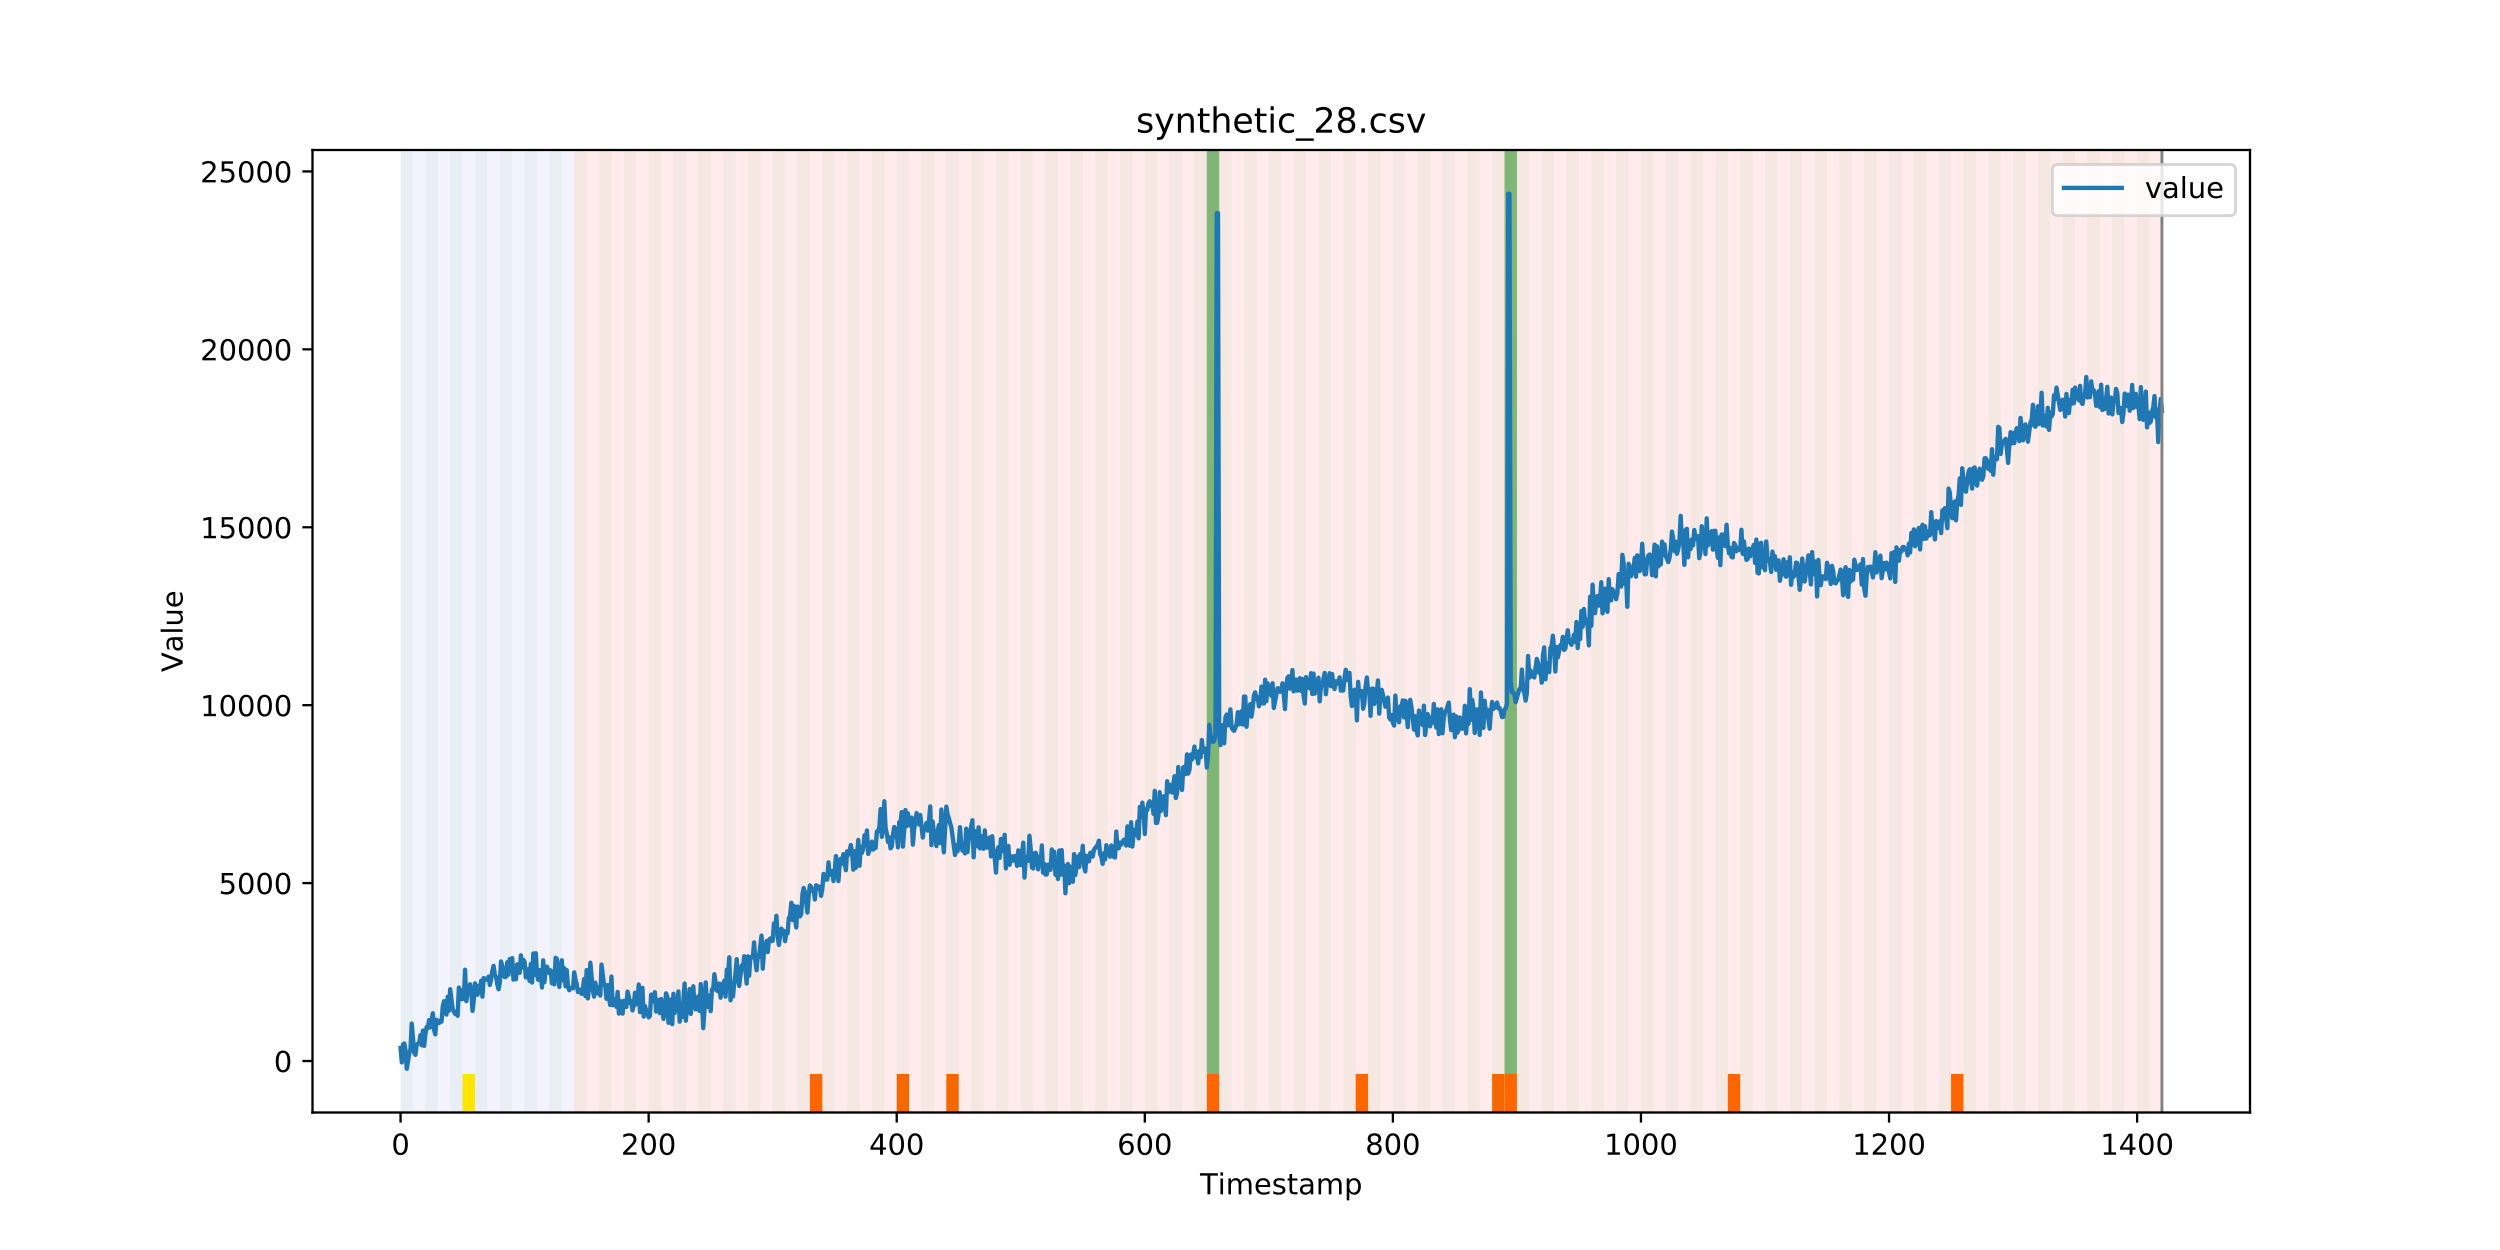 <?xml version="1.0" encoding="utf-8" standalone="no"?>
<!DOCTYPE svg PUBLIC "-//W3C//DTD SVG 1.1//EN"
  "http://www.w3.org/Graphics/SVG/1.1/DTD/svg11.dtd">
<!-- Created with matplotlib (https://matplotlib.org/) -->
<svg height="432pt" version="1.1" viewBox="0 0 864 432" width="864pt" xmlns="http://www.w3.org/2000/svg" xmlns:xlink="http://www.w3.org/1999/xlink">
 <defs>
  <style type="text/css">
*{stroke-linecap:butt;stroke-linejoin:round;}
  </style>
 </defs>
 <g id="figure_1">
  <g id="patch_1">
   <path d="M 0 432 
L 864 432 
L 864 0 
L 0 0 
z
" style="fill:#ffffff;"/>
  </g>
  <g id="axes_1">
   <g id="patch_2">
    <path d="M 108 384.48 
L 777.6 384.48 
L 777.6 51.84 
L 108 51.84 
z
" style="fill:#ffffff;"/>
   </g>
   <g id="patch_3">
    <path clip-path="url(#pb6556d8524)" d="M 138.436 384.48 
L 138.436 51.84 
L 198.452 51.84 
L 198.452 384.48 
z
" style="fill:#0000ff;opacity:0.05;"/>
   </g>
   <g id="patch_4">
    <path clip-path="url(#pb6556d8524)" d="M 198.452 384.48 
L 198.452 51.84 
L 747.164 51.84 
L 747.164 384.48 
z
" style="fill:#ff0000;opacity:0.08;"/>
   </g>
   <g id="patch_5">
    <path clip-path="url(#pb6556d8524)" d="M 138.436 384.48 
L 138.436 51.84 
L 142.723 51.84 
L 142.723 384.48 
z
" style="fill:#008000;opacity:0.04;"/>
   </g>
   <g id="patch_6">
    <path clip-path="url(#pb6556d8524)" d="M 147.01 384.48 
L 147.01 51.84 
L 151.297 51.84 
L 151.297 384.48 
z
" style="fill:#008000;opacity:0.04;"/>
   </g>
   <g id="patch_7">
    <path clip-path="url(#pb6556d8524)" d="M 155.584 384.48 
L 155.584 51.84 
L 159.87 51.84 
L 159.87 384.48 
z
" style="fill:#008000;opacity:0.04;"/>
   </g>
   <g id="patch_8">
    <path clip-path="url(#pb6556d8524)" d="M 159.87 384.48 
L 159.87 371.174 
L 164.157 371.174 
L 164.157 384.48 
z
" style="fill:#ffe500;"/>
   </g>
   <g id="patch_9">
    <path clip-path="url(#pb6556d8524)" d="M 164.157 384.48 
L 164.157 51.84 
L 168.444 51.84 
L 168.444 384.48 
z
" style="fill:#008000;opacity:0.04;"/>
   </g>
   <g id="patch_10">
    <path clip-path="url(#pb6556d8524)" d="M 172.731 384.48 
L 172.731 51.84 
L 177.018 51.84 
L 177.018 384.48 
z
" style="fill:#008000;opacity:0.04;"/>
   </g>
   <g id="patch_11">
    <path clip-path="url(#pb6556d8524)" d="M 181.304 384.48 
L 181.304 51.84 
L 185.591 51.84 
L 185.591 384.48 
z
" style="fill:#008000;opacity:0.04;"/>
   </g>
   <g id="patch_12">
    <path clip-path="url(#pb6556d8524)" d="M 189.878 384.48 
L 189.878 51.84 
L 194.165 51.84 
L 194.165 384.48 
z
" style="fill:#008000;opacity:0.04;"/>
   </g>
   <g id="patch_13">
    <path clip-path="url(#pb6556d8524)" d="M 198.452 384.48 
L 198.452 51.84 
L 202.739 51.84 
L 202.739 384.48 
z
" style="fill:#008000;opacity:0.04;"/>
   </g>
   <g id="patch_14">
    <path clip-path="url(#pb6556d8524)" d="M 207.025 384.48 
L 207.025 51.84 
L 211.312 51.84 
L 211.312 384.48 
z
" style="fill:#008000;opacity:0.04;"/>
   </g>
   <g id="patch_15">
    <path clip-path="url(#pb6556d8524)" d="M 215.599 384.48 
L 215.599 51.84 
L 219.886 51.84 
L 219.886 384.48 
z
" style="fill:#008000;opacity:0.04;"/>
   </g>
   <g id="patch_16">
    <path clip-path="url(#pb6556d8524)" d="M 279.901 384.48 
L 279.901 371.174 
L 284.188 371.174 
L 284.188 384.48 
z
" style="fill:#ff6600;"/>
   </g>
   <g id="patch_17">
    <path clip-path="url(#pb6556d8524)" d="M 224.173 384.48 
L 224.173 51.84 
L 228.459 51.84 
L 228.459 384.48 
z
" style="fill:#008000;opacity:0.04;"/>
   </g>
   <g id="patch_18">
    <path clip-path="url(#pb6556d8524)" d="M 232.746 384.48 
L 232.746 51.84 
L 237.033 51.84 
L 237.033 384.48 
z
" style="fill:#008000;opacity:0.04;"/>
   </g>
   <g id="patch_19">
    <path clip-path="url(#pb6556d8524)" d="M 241.32 384.48 
L 241.32 51.84 
L 245.607 51.84 
L 245.607 384.48 
z
" style="fill:#008000;opacity:0.04;"/>
   </g>
   <g id="patch_20">
    <path clip-path="url(#pb6556d8524)" d="M 249.893 384.48 
L 249.893 51.84 
L 254.18 51.84 
L 254.18 384.48 
z
" style="fill:#008000;opacity:0.04;"/>
   </g>
   <g id="patch_21">
    <path clip-path="url(#pb6556d8524)" d="M 309.909 384.48 
L 309.909 371.174 
L 314.196 371.174 
L 314.196 384.48 
z
" style="fill:#ff6600;"/>
   </g>
   <g id="patch_22">
    <path clip-path="url(#pb6556d8524)" d="M 258.467 384.48 
L 258.467 51.84 
L 262.754 51.84 
L 262.754 384.48 
z
" style="fill:#008000;opacity:0.04;"/>
   </g>
   <g id="patch_23">
    <path clip-path="url(#pb6556d8524)" d="M 267.041 384.48 
L 267.041 51.84 
L 271.328 51.84 
L 271.328 384.48 
z
" style="fill:#008000;opacity:0.04;"/>
   </g>
   <g id="patch_24">
    <path clip-path="url(#pb6556d8524)" d="M 327.056 384.48 
L 327.056 371.174 
L 331.343 371.174 
L 331.343 384.48 
z
" style="fill:#ff6600;"/>
   </g>
   <g id="patch_25">
    <path clip-path="url(#pb6556d8524)" d="M 275.614 384.48 
L 275.614 51.84 
L 279.901 51.84 
L 279.901 384.48 
z
" style="fill:#008000;opacity:0.04;"/>
   </g>
   <g id="patch_26">
    <path clip-path="url(#pb6556d8524)" d="M 284.188 384.48 
L 284.188 51.84 
L 288.475 51.84 
L 288.475 384.48 
z
" style="fill:#008000;opacity:0.04;"/>
   </g>
   <g id="patch_27">
    <path clip-path="url(#pb6556d8524)" d="M 292.762 384.48 
L 292.762 51.84 
L 297.048 51.84 
L 297.048 384.48 
z
" style="fill:#008000;opacity:0.04;"/>
   </g>
   <g id="patch_28">
    <path clip-path="url(#pb6556d8524)" d="M 301.335 384.48 
L 301.335 51.84 
L 305.622 51.84 
L 305.622 384.48 
z
" style="fill:#008000;opacity:0.04;"/>
   </g>
   <g id="patch_29">
    <path clip-path="url(#pb6556d8524)" d="M 309.909 384.48 
L 309.909 51.84 
L 314.196 51.84 
L 314.196 384.48 
z
" style="fill:#008000;opacity:0.04;"/>
   </g>
   <g id="patch_30">
    <path clip-path="url(#pb6556d8524)" d="M 318.482 384.48 
L 318.482 51.84 
L 322.769 51.84 
L 322.769 384.48 
z
" style="fill:#008000;opacity:0.04;"/>
   </g>
   <g id="patch_31">
    <path clip-path="url(#pb6556d8524)" d="M 327.056 384.48 
L 327.056 51.84 
L 331.343 51.84 
L 331.343 384.48 
z
" style="fill:#008000;opacity:0.04;"/>
   </g>
   <g id="patch_32">
    <path clip-path="url(#pb6556d8524)" d="M 335.63 384.48 
L 335.63 51.84 
L 339.917 51.84 
L 339.917 384.48 
z
" style="fill:#008000;opacity:0.04;"/>
   </g>
   <g id="patch_33">
    <path clip-path="url(#pb6556d8524)" d="M 344.203 384.48 
L 344.203 51.84 
L 348.49 51.84 
L 348.49 384.48 
z
" style="fill:#008000;opacity:0.04;"/>
   </g>
   <g id="patch_34">
    <path clip-path="url(#pb6556d8524)" d="M 352.777 384.48 
L 352.777 51.84 
L 357.064 51.84 
L 357.064 384.48 
z
" style="fill:#008000;opacity:0.04;"/>
   </g>
   <g id="patch_35">
    <path clip-path="url(#pb6556d8524)" d="M 417.079 384.48 
L 417.079 371.174 
L 421.366 371.174 
L 421.366 384.48 
z
" style="fill:#ff6600;"/>
   </g>
   <g id="patch_36">
    <path clip-path="url(#pb6556d8524)" d="M 361.351 384.48 
L 361.351 51.84 
L 365.637 51.84 
L 365.637 384.48 
z
" style="fill:#008000;opacity:0.04;"/>
   </g>
   <g id="patch_37">
    <path clip-path="url(#pb6556d8524)" d="M 369.924 384.48 
L 369.924 51.84 
L 374.211 51.84 
L 374.211 384.48 
z
" style="fill:#008000;opacity:0.04;"/>
   </g>
   <g id="patch_38">
    <path clip-path="url(#pb6556d8524)" d="M 378.498 384.48 
L 378.498 51.84 
L 382.785 51.84 
L 382.785 384.48 
z
" style="fill:#008000;opacity:0.04;"/>
   </g>
   <g id="patch_39">
    <path clip-path="url(#pb6556d8524)" d="M 387.071 384.48 
L 387.071 51.84 
L 391.358 51.84 
L 391.358 384.48 
z
" style="fill:#008000;opacity:0.04;"/>
   </g>
   <g id="patch_40">
    <path clip-path="url(#pb6556d8524)" d="M 395.645 384.48 
L 395.645 51.84 
L 399.932 51.84 
L 399.932 384.48 
z
" style="fill:#008000;opacity:0.04;"/>
   </g>
   <g id="patch_41">
    <path clip-path="url(#pb6556d8524)" d="M 404.219 384.48 
L 404.219 51.84 
L 408.506 51.84 
L 408.506 384.48 
z
" style="fill:#008000;opacity:0.04;"/>
   </g>
   <g id="patch_42">
    <path clip-path="url(#pb6556d8524)" d="M 468.521 384.48 
L 468.521 371.174 
L 472.808 371.174 
L 472.808 384.48 
z
" style="fill:#ff6600;"/>
   </g>
   <g id="patch_43">
    <path clip-path="url(#pb6556d8524)" d="M 412.792 384.48 
L 412.792 51.84 
L 417.079 51.84 
L 417.079 384.48 
z
" style="fill:#008000;opacity:0.04;"/>
   </g>
   <g id="patch_44">
    <path clip-path="url(#pb6556d8524)" d="M 417.079 371.174 
L 417.079 51.84 
L 421.366 51.84 
L 421.366 371.174 
z
" style="fill:#008000;opacity:0.5;"/>
   </g>
   <g id="patch_45">
    <path clip-path="url(#pb6556d8524)" d="M 421.366 384.48 
L 421.366 51.84 
L 425.653 51.84 
L 425.653 384.48 
z
" style="fill:#008000;opacity:0.04;"/>
   </g>
   <g id="patch_46">
    <path clip-path="url(#pb6556d8524)" d="M 429.94 384.48 
L 429.94 51.84 
L 434.226 51.84 
L 434.226 384.48 
z
" style="fill:#008000;opacity:0.04;"/>
   </g>
   <g id="patch_47">
    <path clip-path="url(#pb6556d8524)" d="M 438.513 384.48 
L 438.513 51.84 
L 442.8 51.84 
L 442.8 384.48 
z
" style="fill:#008000;opacity:0.04;"/>
   </g>
   <g id="patch_48">
    <path clip-path="url(#pb6556d8524)" d="M 447.087 384.48 
L 447.087 51.84 
L 451.374 51.84 
L 451.374 384.48 
z
" style="fill:#008000;opacity:0.04;"/>
   </g>
   <g id="patch_49">
    <path clip-path="url(#pb6556d8524)" d="M 455.66 384.48 
L 455.66 51.84 
L 459.947 51.84 
L 459.947 384.48 
z
" style="fill:#008000;opacity:0.04;"/>
   </g>
   <g id="patch_50">
    <path clip-path="url(#pb6556d8524)" d="M 515.676 384.48 
L 515.676 371.174 
L 519.963 371.174 
L 519.963 384.48 
z
" style="fill:#ff6600;"/>
   </g>
   <g id="patch_51">
    <path clip-path="url(#pb6556d8524)" d="M 519.963 384.48 
L 519.963 371.174 
L 524.249 371.174 
L 524.249 384.48 
z
" style="fill:#ff6600;"/>
   </g>
   <g id="patch_52">
    <path clip-path="url(#pb6556d8524)" d="M 464.234 384.48 
L 464.234 51.84 
L 468.521 51.84 
L 468.521 384.48 
z
" style="fill:#008000;opacity:0.04;"/>
   </g>
   <g id="patch_53">
    <path clip-path="url(#pb6556d8524)" d="M 472.808 384.48 
L 472.808 51.84 
L 477.094 51.84 
L 477.094 384.48 
z
" style="fill:#008000;opacity:0.04;"/>
   </g>
   <g id="patch_54">
    <path clip-path="url(#pb6556d8524)" d="M 481.381 384.48 
L 481.381 51.84 
L 485.668 51.84 
L 485.668 384.48 
z
" style="fill:#008000;opacity:0.04;"/>
   </g>
   <g id="patch_55">
    <path clip-path="url(#pb6556d8524)" d="M 489.955 384.48 
L 489.955 51.84 
L 494.242 51.84 
L 494.242 384.48 
z
" style="fill:#008000;opacity:0.04;"/>
   </g>
   <g id="patch_56">
    <path clip-path="url(#pb6556d8524)" d="M 498.529 384.48 
L 498.529 51.84 
L 502.815 51.84 
L 502.815 384.48 
z
" style="fill:#008000;opacity:0.04;"/>
   </g>
   <g id="patch_57">
    <path clip-path="url(#pb6556d8524)" d="M 507.102 384.48 
L 507.102 51.84 
L 511.389 51.84 
L 511.389 384.48 
z
" style="fill:#008000;opacity:0.04;"/>
   </g>
   <g id="patch_58">
    <path clip-path="url(#pb6556d8524)" d="M 515.676 384.48 
L 515.676 51.84 
L 519.963 51.84 
L 519.963 384.48 
z
" style="fill:#008000;opacity:0.04;"/>
   </g>
   <g id="patch_59">
    <path clip-path="url(#pb6556d8524)" d="M 519.963 371.174 
L 519.963 51.84 
L 524.249 51.84 
L 524.249 371.174 
z
" style="fill:#008000;opacity:0.5;"/>
   </g>
   <g id="patch_60">
    <path clip-path="url(#pb6556d8524)" d="M 524.249 384.48 
L 524.249 51.84 
L 528.536 51.84 
L 528.536 384.48 
z
" style="fill:#008000;opacity:0.04;"/>
   </g>
   <g id="patch_61">
    <path clip-path="url(#pb6556d8524)" d="M 532.823 384.48 
L 532.823 51.84 
L 537.11 51.84 
L 537.11 384.48 
z
" style="fill:#008000;opacity:0.04;"/>
   </g>
   <g id="patch_62">
    <path clip-path="url(#pb6556d8524)" d="M 597.125 384.48 
L 597.125 371.174 
L 601.412 371.174 
L 601.412 384.48 
z
" style="fill:#ff6600;"/>
   </g>
   <g id="patch_63">
    <path clip-path="url(#pb6556d8524)" d="M 541.397 384.48 
L 541.397 51.84 
L 545.683 51.84 
L 545.683 384.48 
z
" style="fill:#008000;opacity:0.04;"/>
   </g>
   <g id="patch_64">
    <path clip-path="url(#pb6556d8524)" d="M 549.97 384.48 
L 549.97 51.84 
L 554.257 51.84 
L 554.257 384.48 
z
" style="fill:#008000;opacity:0.04;"/>
   </g>
   <g id="patch_65">
    <path clip-path="url(#pb6556d8524)" d="M 558.544 384.48 
L 558.544 51.84 
L 562.831 51.84 
L 562.831 384.48 
z
" style="fill:#008000;opacity:0.04;"/>
   </g>
   <g id="patch_66">
    <path clip-path="url(#pb6556d8524)" d="M 567.118 384.48 
L 567.118 51.84 
L 571.404 51.84 
L 571.404 384.48 
z
" style="fill:#008000;opacity:0.04;"/>
   </g>
   <g id="patch_67">
    <path clip-path="url(#pb6556d8524)" d="M 575.691 384.48 
L 575.691 51.84 
L 579.978 51.84 
L 579.978 384.48 
z
" style="fill:#008000;opacity:0.04;"/>
   </g>
   <g id="patch_68">
    <path clip-path="url(#pb6556d8524)" d="M 584.265 384.48 
L 584.265 51.84 
L 588.552 51.84 
L 588.552 384.48 
z
" style="fill:#008000;opacity:0.04;"/>
   </g>
   <g id="patch_69">
    <path clip-path="url(#pb6556d8524)" d="M 592.838 384.48 
L 592.838 51.84 
L 597.125 51.84 
L 597.125 384.48 
z
" style="fill:#008000;opacity:0.04;"/>
   </g>
   <g id="patch_70">
    <path clip-path="url(#pb6556d8524)" d="M 601.412 384.48 
L 601.412 51.84 
L 605.699 51.84 
L 605.699 384.48 
z
" style="fill:#008000;opacity:0.04;"/>
   </g>
   <g id="patch_71">
    <path clip-path="url(#pb6556d8524)" d="M 609.986 384.48 
L 609.986 51.84 
L 614.272 51.84 
L 614.272 384.48 
z
" style="fill:#008000;opacity:0.04;"/>
   </g>
   <g id="patch_72">
    <path clip-path="url(#pb6556d8524)" d="M 674.288 384.48 
L 674.288 371.174 
L 678.575 371.174 
L 678.575 384.48 
z
" style="fill:#ff6600;"/>
   </g>
   <g id="patch_73">
    <path clip-path="url(#pb6556d8524)" d="M 618.559 384.48 
L 618.559 51.84 
L 622.846 51.84 
L 622.846 384.48 
z
" style="fill:#008000;opacity:0.04;"/>
   </g>
   <g id="patch_74">
    <path clip-path="url(#pb6556d8524)" d="M 627.133 384.48 
L 627.133 51.84 
L 631.42 51.84 
L 631.42 384.48 
z
" style="fill:#008000;opacity:0.04;"/>
   </g>
   <g id="patch_75">
    <path clip-path="url(#pb6556d8524)" d="M 635.707 384.48 
L 635.707 51.84 
L 639.993 51.84 
L 639.993 384.48 
z
" style="fill:#008000;opacity:0.04;"/>
   </g>
   <g id="patch_76">
    <path clip-path="url(#pb6556d8524)" d="M 644.28 384.48 
L 644.28 51.84 
L 648.567 51.84 
L 648.567 384.48 
z
" style="fill:#008000;opacity:0.04;"/>
   </g>
   <g id="patch_77">
    <path clip-path="url(#pb6556d8524)" d="M 652.854 384.48 
L 652.854 51.84 
L 657.141 51.84 
L 657.141 384.48 
z
" style="fill:#008000;opacity:0.04;"/>
   </g>
   <g id="patch_78">
    <path clip-path="url(#pb6556d8524)" d="M 661.427 384.48 
L 661.427 51.84 
L 665.714 51.84 
L 665.714 384.48 
z
" style="fill:#008000;opacity:0.04;"/>
   </g>
   <g id="patch_79">
    <path clip-path="url(#pb6556d8524)" d="M 670.001 384.48 
L 670.001 51.84 
L 674.288 51.84 
L 674.288 384.48 
z
" style="fill:#008000;opacity:0.04;"/>
   </g>
   <g id="patch_80">
    <path clip-path="url(#pb6556d8524)" d="M 678.575 384.48 
L 678.575 51.84 
L 682.861 51.84 
L 682.861 384.48 
z
" style="fill:#008000;opacity:0.04;"/>
   </g>
   <g id="patch_81">
    <path clip-path="url(#pb6556d8524)" d="M 687.148 384.48 
L 687.148 51.84 
L 691.435 51.84 
L 691.435 384.48 
z
" style="fill:#008000;opacity:0.04;"/>
   </g>
   <g id="patch_82">
    <path clip-path="url(#pb6556d8524)" d="M 695.722 384.48 
L 695.722 51.84 
L 700.009 51.84 
L 700.009 384.48 
z
" style="fill:#008000;opacity:0.04;"/>
   </g>
   <g id="patch_83">
    <path clip-path="url(#pb6556d8524)" d="M 704.296 384.48 
L 704.296 51.84 
L 708.582 51.84 
L 708.582 384.48 
z
" style="fill:#008000;opacity:0.04;"/>
   </g>
   <g id="patch_84">
    <path clip-path="url(#pb6556d8524)" d="M 712.869 384.48 
L 712.869 51.84 
L 717.156 51.84 
L 717.156 384.48 
z
" style="fill:#008000;opacity:0.04;"/>
   </g>
   <g id="patch_85">
    <path clip-path="url(#pb6556d8524)" d="M 721.443 384.48 
L 721.443 51.84 
L 725.73 51.84 
L 725.73 384.48 
z
" style="fill:#008000;opacity:0.04;"/>
   </g>
   <g id="patch_86">
    <path clip-path="url(#pb6556d8524)" d="M 730.016 384.48 
L 730.016 51.84 
L 734.303 51.84 
L 734.303 384.48 
z
" style="fill:#008000;opacity:0.04;"/>
   </g>
   <g id="patch_87">
    <path clip-path="url(#pb6556d8524)" d="M 738.59 384.48 
L 738.59 51.84 
L 742.877 51.84 
L 742.877 384.48 
z
" style="fill:#008000;opacity:0.04;"/>
   </g>
   <g id="matplotlib.axis_1">
    <g id="xtick_1">
     <g id="line2d_1">
      <defs>
       <path d="M 0 0 
L 0 3.5 
" id="m71771b26b1" style="stroke:#000000;stroke-width:0.8;"/>
      </defs>
      <g>
       <use style="stroke:#000000;stroke-width:0.8;" x="138.436" xlink:href="#m71771b26b1" y="384.48"/>
      </g>
     </g>
     <g id="text_1">
      <!-- 0 -->
      <defs>
       <path d="M 31.781 66.406 
Q 24.172 66.406 20.328 58.906 
Q 16.5 51.422 16.5 36.375 
Q 16.5 21.391 20.328 13.891 
Q 24.172 6.391 31.781 6.391 
Q 39.453 6.391 43.281 13.891 
Q 47.125 21.391 47.125 36.375 
Q 47.125 51.422 43.281 58.906 
Q 39.453 66.406 31.781 66.406 
z
M 31.781 74.219 
Q 44.047 74.219 50.516 64.516 
Q 56.984 54.828 56.984 36.375 
Q 56.984 17.969 50.516 8.266 
Q 44.047 -1.422 31.781 -1.422 
Q 19.531 -1.422 13.062 8.266 
Q 6.594 17.969 6.594 36.375 
Q 6.594 54.828 13.062 64.516 
Q 19.531 74.219 31.781 74.219 
z
" id="DejaVuSans-48"/>
      </defs>
      <g transform="translate(135.255 399.078)scale(0.1 -0.1)">
       <use xlink:href="#DejaVuSans-48"/>
      </g>
     </g>
    </g>
    <g id="xtick_2">
     <g id="line2d_2">
      <g>
       <use style="stroke:#000000;stroke-width:0.8;" x="224.173" xlink:href="#m71771b26b1" y="384.48"/>
      </g>
     </g>
     <g id="text_2">
      <!-- 200 -->
      <defs>
       <path d="M 19.188 8.297 
L 53.609 8.297 
L 53.609 0 
L 7.328 0 
L 7.328 8.297 
Q 12.938 14.109 22.625 23.891 
Q 32.328 33.688 34.812 36.531 
Q 39.547 41.844 41.422 45.531 
Q 43.312 49.219 43.312 52.781 
Q 43.312 58.594 39.234 62.25 
Q 35.156 65.922 28.609 65.922 
Q 23.969 65.922 18.812 64.312 
Q 13.672 62.703 7.812 59.422 
L 7.812 69.391 
Q 13.766 71.781 18.938 73 
Q 24.125 74.219 28.422 74.219 
Q 39.75 74.219 46.484 68.547 
Q 53.219 62.891 53.219 53.422 
Q 53.219 48.922 51.531 44.891 
Q 49.859 40.875 45.406 35.406 
Q 44.188 33.984 37.641 27.219 
Q 31.109 20.453 19.188 8.297 
z
" id="DejaVuSans-50"/>
      </defs>
      <g transform="translate(214.629 399.078)scale(0.1 -0.1)">
       <use xlink:href="#DejaVuSans-50"/>
       <use x="63.623" xlink:href="#DejaVuSans-48"/>
       <use x="127.246" xlink:href="#DejaVuSans-48"/>
      </g>
     </g>
    </g>
    <g id="xtick_3">
     <g id="line2d_3">
      <g>
       <use style="stroke:#000000;stroke-width:0.8;" x="309.909" xlink:href="#m71771b26b1" y="384.48"/>
      </g>
     </g>
     <g id="text_3">
      <!-- 400 -->
      <defs>
       <path d="M 37.797 64.312 
L 12.891 25.391 
L 37.797 25.391 
z
M 35.203 72.906 
L 47.609 72.906 
L 47.609 25.391 
L 58.016 25.391 
L 58.016 17.188 
L 47.609 17.188 
L 47.609 0 
L 37.797 0 
L 37.797 17.188 
L 4.891 17.188 
L 4.891 26.703 
z
" id="DejaVuSans-52"/>
      </defs>
      <g transform="translate(300.365 399.078)scale(0.1 -0.1)">
       <use xlink:href="#DejaVuSans-52"/>
       <use x="63.623" xlink:href="#DejaVuSans-48"/>
       <use x="127.246" xlink:href="#DejaVuSans-48"/>
      </g>
     </g>
    </g>
    <g id="xtick_4">
     <g id="line2d_4">
      <g>
       <use style="stroke:#000000;stroke-width:0.8;" x="395.645" xlink:href="#m71771b26b1" y="384.48"/>
      </g>
     </g>
     <g id="text_4">
      <!-- 600 -->
      <defs>
       <path d="M 33.016 40.375 
Q 26.375 40.375 22.484 35.828 
Q 18.609 31.297 18.609 23.391 
Q 18.609 15.531 22.484 10.953 
Q 26.375 6.391 33.016 6.391 
Q 39.656 6.391 43.531 10.953 
Q 47.406 15.531 47.406 23.391 
Q 47.406 31.297 43.531 35.828 
Q 39.656 40.375 33.016 40.375 
z
M 52.594 71.297 
L 52.594 62.312 
Q 48.875 64.062 45.094 64.984 
Q 41.312 65.922 37.594 65.922 
Q 27.828 65.922 22.672 59.328 
Q 17.531 52.734 16.797 39.406 
Q 19.672 43.656 24.016 45.922 
Q 28.375 48.188 33.594 48.188 
Q 44.578 48.188 50.953 41.516 
Q 57.328 34.859 57.328 23.391 
Q 57.328 12.156 50.688 5.359 
Q 44.047 -1.422 33.016 -1.422 
Q 20.359 -1.422 13.672 8.266 
Q 6.984 17.969 6.984 36.375 
Q 6.984 53.656 15.188 63.938 
Q 23.391 74.219 37.203 74.219 
Q 40.922 74.219 44.703 73.484 
Q 48.484 72.75 52.594 71.297 
z
" id="DejaVuSans-54"/>
      </defs>
      <g transform="translate(386.101 399.078)scale(0.1 -0.1)">
       <use xlink:href="#DejaVuSans-54"/>
       <use x="63.623" xlink:href="#DejaVuSans-48"/>
       <use x="127.246" xlink:href="#DejaVuSans-48"/>
      </g>
     </g>
    </g>
    <g id="xtick_5">
     <g id="line2d_5">
      <g>
       <use style="stroke:#000000;stroke-width:0.8;" x="481.381" xlink:href="#m71771b26b1" y="384.48"/>
      </g>
     </g>
     <g id="text_5">
      <!-- 800 -->
      <defs>
       <path d="M 31.781 34.625 
Q 24.75 34.625 20.719 30.859 
Q 16.703 27.094 16.703 20.516 
Q 16.703 13.922 20.719 10.156 
Q 24.75 6.391 31.781 6.391 
Q 38.812 6.391 42.859 10.172 
Q 46.922 13.969 46.922 20.516 
Q 46.922 27.094 42.891 30.859 
Q 38.875 34.625 31.781 34.625 
z
M 21.922 38.812 
Q 15.578 40.375 12.031 44.719 
Q 8.5 49.078 8.5 55.328 
Q 8.5 64.062 14.719 69.141 
Q 20.953 74.219 31.781 74.219 
Q 42.672 74.219 48.875 69.141 
Q 55.078 64.062 55.078 55.328 
Q 55.078 49.078 51.531 44.719 
Q 48 40.375 41.703 38.812 
Q 48.828 37.156 52.797 32.312 
Q 56.781 27.484 56.781 20.516 
Q 56.781 9.906 50.312 4.234 
Q 43.844 -1.422 31.781 -1.422 
Q 19.734 -1.422 13.25 4.234 
Q 6.781 9.906 6.781 20.516 
Q 6.781 27.484 10.781 32.312 
Q 14.797 37.156 21.922 38.812 
z
M 18.312 54.391 
Q 18.312 48.734 21.844 45.562 
Q 25.391 42.391 31.781 42.391 
Q 38.141 42.391 41.719 45.562 
Q 45.312 48.734 45.312 54.391 
Q 45.312 60.062 41.719 63.234 
Q 38.141 66.406 31.781 66.406 
Q 25.391 66.406 21.844 63.234 
Q 18.312 60.062 18.312 54.391 
z
" id="DejaVuSans-56"/>
      </defs>
      <g transform="translate(471.838 399.078)scale(0.1 -0.1)">
       <use xlink:href="#DejaVuSans-56"/>
       <use x="63.623" xlink:href="#DejaVuSans-48"/>
       <use x="127.246" xlink:href="#DejaVuSans-48"/>
      </g>
     </g>
    </g>
    <g id="xtick_6">
     <g id="line2d_6">
      <g>
       <use style="stroke:#000000;stroke-width:0.8;" x="567.118" xlink:href="#m71771b26b1" y="384.48"/>
      </g>
     </g>
     <g id="text_6">
      <!-- 1000 -->
      <defs>
       <path d="M 12.406 8.297 
L 28.516 8.297 
L 28.516 63.922 
L 10.984 60.406 
L 10.984 69.391 
L 28.422 72.906 
L 38.281 72.906 
L 38.281 8.297 
L 54.391 8.297 
L 54.391 0 
L 12.406 0 
z
" id="DejaVuSans-49"/>
      </defs>
      <g transform="translate(554.393 399.078)scale(0.1 -0.1)">
       <use xlink:href="#DejaVuSans-49"/>
       <use x="63.623" xlink:href="#DejaVuSans-48"/>
       <use x="127.246" xlink:href="#DejaVuSans-48"/>
       <use x="190.869" xlink:href="#DejaVuSans-48"/>
      </g>
     </g>
    </g>
    <g id="xtick_7">
     <g id="line2d_7">
      <g>
       <use style="stroke:#000000;stroke-width:0.8;" x="652.854" xlink:href="#m71771b26b1" y="384.48"/>
      </g>
     </g>
     <g id="text_7">
      <!-- 1200 -->
      <g transform="translate(640.129 399.078)scale(0.1 -0.1)">
       <use xlink:href="#DejaVuSans-49"/>
       <use x="63.623" xlink:href="#DejaVuSans-50"/>
       <use x="127.246" xlink:href="#DejaVuSans-48"/>
       <use x="190.869" xlink:href="#DejaVuSans-48"/>
      </g>
     </g>
    </g>
    <g id="xtick_8">
     <g id="line2d_8">
      <g>
       <use style="stroke:#000000;stroke-width:0.8;" x="738.59" xlink:href="#m71771b26b1" y="384.48"/>
      </g>
     </g>
     <g id="text_8">
      <!-- 1400 -->
      <g transform="translate(725.865 399.078)scale(0.1 -0.1)">
       <use xlink:href="#DejaVuSans-49"/>
       <use x="63.623" xlink:href="#DejaVuSans-52"/>
       <use x="127.246" xlink:href="#DejaVuSans-48"/>
       <use x="190.869" xlink:href="#DejaVuSans-48"/>
      </g>
     </g>
    </g>
    <g id="text_9">
     <!-- Timestamp -->
     <defs>
      <path d="M -0.297 72.906 
L 61.375 72.906 
L 61.375 64.594 
L 35.5 64.594 
L 35.5 0 
L 25.594 0 
L 25.594 64.594 
L -0.297 64.594 
z
" id="DejaVuSans-84"/>
      <path d="M 9.422 54.688 
L 18.406 54.688 
L 18.406 0 
L 9.422 0 
z
M 9.422 75.984 
L 18.406 75.984 
L 18.406 64.594 
L 9.422 64.594 
z
" id="DejaVuSans-105"/>
      <path d="M 52 44.188 
Q 55.375 50.25 60.062 53.125 
Q 64.75 56 71.094 56 
Q 79.641 56 84.281 50.016 
Q 88.922 44.047 88.922 33.016 
L 88.922 0 
L 79.891 0 
L 79.891 32.719 
Q 79.891 40.578 77.094 44.375 
Q 74.312 48.188 68.609 48.188 
Q 61.625 48.188 57.562 43.547 
Q 53.516 38.922 53.516 30.906 
L 53.516 0 
L 44.484 0 
L 44.484 32.719 
Q 44.484 40.625 41.703 44.406 
Q 38.922 48.188 33.109 48.188 
Q 26.219 48.188 22.156 43.531 
Q 18.109 38.875 18.109 30.906 
L 18.109 0 
L 9.078 0 
L 9.078 54.688 
L 18.109 54.688 
L 18.109 46.188 
Q 21.188 51.219 25.484 53.609 
Q 29.781 56 35.688 56 
Q 41.656 56 45.828 52.969 
Q 50 49.953 52 44.188 
z
" id="DejaVuSans-109"/>
      <path d="M 56.203 29.594 
L 56.203 25.203 
L 14.891 25.203 
Q 15.484 15.922 20.484 11.062 
Q 25.484 6.203 34.422 6.203 
Q 39.594 6.203 44.453 7.469 
Q 49.312 8.734 54.109 11.281 
L 54.109 2.781 
Q 49.266 0.734 44.188 -0.344 
Q 39.109 -1.422 33.891 -1.422 
Q 20.797 -1.422 13.156 6.188 
Q 5.516 13.812 5.516 26.812 
Q 5.516 40.234 12.766 48.109 
Q 20.016 56 32.328 56 
Q 43.359 56 49.781 48.891 
Q 56.203 41.797 56.203 29.594 
z
M 47.219 32.234 
Q 47.125 39.594 43.094 43.984 
Q 39.062 48.391 32.422 48.391 
Q 24.906 48.391 20.391 44.141 
Q 15.875 39.891 15.188 32.172 
z
" id="DejaVuSans-101"/>
      <path d="M 44.281 53.078 
L 44.281 44.578 
Q 40.484 46.531 36.375 47.5 
Q 32.281 48.484 27.875 48.484 
Q 21.188 48.484 17.844 46.438 
Q 14.5 44.391 14.5 40.281 
Q 14.5 37.156 16.891 35.375 
Q 19.281 33.594 26.516 31.984 
L 29.594 31.297 
Q 39.156 29.25 43.188 25.516 
Q 47.219 21.781 47.219 15.094 
Q 47.219 7.469 41.188 3.016 
Q 35.156 -1.422 24.609 -1.422 
Q 20.219 -1.422 15.453 -0.562 
Q 10.688 0.297 5.422 2 
L 5.422 11.281 
Q 10.406 8.688 15.234 7.391 
Q 20.062 6.109 24.812 6.109 
Q 31.156 6.109 34.562 8.281 
Q 37.984 10.453 37.984 14.406 
Q 37.984 18.062 35.516 20.016 
Q 33.062 21.969 24.703 23.781 
L 21.578 24.516 
Q 13.234 26.266 9.516 29.906 
Q 5.812 33.547 5.812 39.891 
Q 5.812 47.609 11.281 51.797 
Q 16.75 56 26.812 56 
Q 31.781 56 36.172 55.266 
Q 40.578 54.547 44.281 53.078 
z
" id="DejaVuSans-115"/>
      <path d="M 18.312 70.219 
L 18.312 54.688 
L 36.812 54.688 
L 36.812 47.703 
L 18.312 47.703 
L 18.312 18.016 
Q 18.312 11.328 20.141 9.422 
Q 21.969 7.516 27.594 7.516 
L 36.812 7.516 
L 36.812 0 
L 27.594 0 
Q 17.188 0 13.234 3.875 
Q 9.281 7.766 9.281 18.016 
L 9.281 47.703 
L 2.688 47.703 
L 2.688 54.688 
L 9.281 54.688 
L 9.281 70.219 
z
" id="DejaVuSans-116"/>
      <path d="M 34.281 27.484 
Q 23.391 27.484 19.188 25 
Q 14.984 22.516 14.984 16.5 
Q 14.984 11.719 18.141 8.906 
Q 21.297 6.109 26.703 6.109 
Q 34.188 6.109 38.703 11.406 
Q 43.219 16.703 43.219 25.484 
L 43.219 27.484 
z
M 52.203 31.203 
L 52.203 0 
L 43.219 0 
L 43.219 8.297 
Q 40.141 3.328 35.547 0.953 
Q 30.953 -1.422 24.312 -1.422 
Q 15.922 -1.422 10.953 3.297 
Q 6 8.016 6 15.922 
Q 6 25.141 12.172 29.828 
Q 18.359 34.516 30.609 34.516 
L 43.219 34.516 
L 43.219 35.406 
Q 43.219 41.609 39.141 45 
Q 35.062 48.391 27.688 48.391 
Q 23 48.391 18.547 47.266 
Q 14.109 46.141 10.016 43.891 
L 10.016 52.203 
Q 14.938 54.109 19.578 55.047 
Q 24.219 56 28.609 56 
Q 40.484 56 46.344 49.844 
Q 52.203 43.703 52.203 31.203 
z
" id="DejaVuSans-97"/>
      <path d="M 18.109 8.203 
L 18.109 -20.797 
L 9.078 -20.797 
L 9.078 54.688 
L 18.109 54.688 
L 18.109 46.391 
Q 20.953 51.266 25.266 53.625 
Q 29.594 56 35.594 56 
Q 45.562 56 51.781 48.094 
Q 58.016 40.188 58.016 27.297 
Q 58.016 14.406 51.781 6.484 
Q 45.562 -1.422 35.594 -1.422 
Q 29.594 -1.422 25.266 0.953 
Q 20.953 3.328 18.109 8.203 
z
M 48.688 27.297 
Q 48.688 37.203 44.609 42.844 
Q 40.531 48.484 33.406 48.484 
Q 26.266 48.484 22.188 42.844 
Q 18.109 37.203 18.109 27.297 
Q 18.109 17.391 22.188 11.75 
Q 26.266 6.109 33.406 6.109 
Q 40.531 6.109 44.609 11.75 
Q 48.688 17.391 48.688 27.297 
z
" id="DejaVuSans-112"/>
     </defs>
     <g transform="translate(414.739 412.757)scale(0.1 -0.1)">
      <use xlink:href="#DejaVuSans-84"/>
      <use x="61.037" xlink:href="#DejaVuSans-105"/>
      <use x="88.82" xlink:href="#DejaVuSans-109"/>
      <use x="186.232" xlink:href="#DejaVuSans-101"/>
      <use x="247.756" xlink:href="#DejaVuSans-115"/>
      <use x="299.855" xlink:href="#DejaVuSans-116"/>
      <use x="339.064" xlink:href="#DejaVuSans-97"/>
      <use x="400.344" xlink:href="#DejaVuSans-109"/>
      <use x="497.756" xlink:href="#DejaVuSans-112"/>
     </g>
    </g>
   </g>
   <g id="matplotlib.axis_2">
    <g id="ytick_1">
     <g id="line2d_9">
      <defs>
       <path d="M 0 0 
L -3.5 0 
" id="m7f0d5c4c8d" style="stroke:#000000;stroke-width:0.8;"/>
      </defs>
      <g>
       <use style="stroke:#000000;stroke-width:0.8;" x="108" xlink:href="#m7f0d5c4c8d" y="366.691"/>
      </g>
     </g>
     <g id="text_10">
      <!-- 0 -->
      <g transform="translate(94.638 370.49)scale(0.1 -0.1)">
       <use xlink:href="#DejaVuSans-48"/>
      </g>
     </g>
    </g>
    <g id="ytick_2">
     <g id="line2d_10">
      <g>
       <use style="stroke:#000000;stroke-width:0.8;" x="108" xlink:href="#m7f0d5c4c8d" y="305.201"/>
      </g>
     </g>
     <g id="text_11">
      <!-- 5000 -->
      <defs>
       <path d="M 10.797 72.906 
L 49.516 72.906 
L 49.516 64.594 
L 19.828 64.594 
L 19.828 46.734 
Q 21.969 47.469 24.109 47.828 
Q 26.266 48.188 28.422 48.188 
Q 40.625 48.188 47.75 41.5 
Q 54.891 34.812 54.891 23.391 
Q 54.891 11.625 47.562 5.094 
Q 40.234 -1.422 26.906 -1.422 
Q 22.312 -1.422 17.547 -0.641 
Q 12.797 0.141 7.719 1.703 
L 7.719 11.625 
Q 12.109 9.234 16.797 8.062 
Q 21.484 6.891 26.703 6.891 
Q 35.156 6.891 40.078 11.328 
Q 45.016 15.766 45.016 23.391 
Q 45.016 31 40.078 35.438 
Q 35.156 39.891 26.703 39.891 
Q 22.75 39.891 18.812 39.016 
Q 14.891 38.141 10.797 36.281 
z
" id="DejaVuSans-53"/>
      </defs>
      <g transform="translate(75.55 309)scale(0.1 -0.1)">
       <use xlink:href="#DejaVuSans-53"/>
       <use x="63.623" xlink:href="#DejaVuSans-48"/>
       <use x="127.246" xlink:href="#DejaVuSans-48"/>
       <use x="190.869" xlink:href="#DejaVuSans-48"/>
      </g>
     </g>
    </g>
    <g id="ytick_3">
     <g id="line2d_11">
      <g>
       <use style="stroke:#000000;stroke-width:0.8;" x="108" xlink:href="#m7f0d5c4c8d" y="243.712"/>
      </g>
     </g>
     <g id="text_12">
      <!-- 10000 -->
      <g transform="translate(69.188 247.511)scale(0.1 -0.1)">
       <use xlink:href="#DejaVuSans-49"/>
       <use x="63.623" xlink:href="#DejaVuSans-48"/>
       <use x="127.246" xlink:href="#DejaVuSans-48"/>
       <use x="190.869" xlink:href="#DejaVuSans-48"/>
       <use x="254.492" xlink:href="#DejaVuSans-48"/>
      </g>
     </g>
    </g>
    <g id="ytick_4">
     <g id="line2d_12">
      <g>
       <use style="stroke:#000000;stroke-width:0.8;" x="108" xlink:href="#m7f0d5c4c8d" y="182.222"/>
      </g>
     </g>
     <g id="text_13">
      <!-- 15000 -->
      <g transform="translate(69.188 186.021)scale(0.1 -0.1)">
       <use xlink:href="#DejaVuSans-49"/>
       <use x="63.623" xlink:href="#DejaVuSans-53"/>
       <use x="127.246" xlink:href="#DejaVuSans-48"/>
       <use x="190.869" xlink:href="#DejaVuSans-48"/>
       <use x="254.492" xlink:href="#DejaVuSans-48"/>
      </g>
     </g>
    </g>
    <g id="ytick_5">
     <g id="line2d_13">
      <g>
       <use style="stroke:#000000;stroke-width:0.8;" x="108" xlink:href="#m7f0d5c4c8d" y="120.732"/>
      </g>
     </g>
     <g id="text_14">
      <!-- 20000 -->
      <g transform="translate(69.188 124.531)scale(0.1 -0.1)">
       <use xlink:href="#DejaVuSans-50"/>
       <use x="63.623" xlink:href="#DejaVuSans-48"/>
       <use x="127.246" xlink:href="#DejaVuSans-48"/>
       <use x="190.869" xlink:href="#DejaVuSans-48"/>
       <use x="254.492" xlink:href="#DejaVuSans-48"/>
      </g>
     </g>
    </g>
    <g id="ytick_6">
     <g id="line2d_14">
      <g>
       <use style="stroke:#000000;stroke-width:0.8;" x="108" xlink:href="#m7f0d5c4c8d" y="59.242"/>
      </g>
     </g>
     <g id="text_15">
      <!-- 25000 -->
      <g transform="translate(69.188 63.042)scale(0.1 -0.1)">
       <use xlink:href="#DejaVuSans-50"/>
       <use x="63.623" xlink:href="#DejaVuSans-53"/>
       <use x="127.246" xlink:href="#DejaVuSans-48"/>
       <use x="190.869" xlink:href="#DejaVuSans-48"/>
       <use x="254.492" xlink:href="#DejaVuSans-48"/>
      </g>
     </g>
    </g>
    <g id="text_16">
     <!-- Value -->
     <defs>
      <path d="M 28.609 0 
L 0.781 72.906 
L 11.078 72.906 
L 34.188 11.531 
L 57.328 72.906 
L 67.578 72.906 
L 39.797 0 
z
" id="DejaVuSans-86"/>
      <path d="M 9.422 75.984 
L 18.406 75.984 
L 18.406 0 
L 9.422 0 
z
" id="DejaVuSans-108"/>
      <path d="M 8.5 21.578 
L 8.5 54.688 
L 17.484 54.688 
L 17.484 21.922 
Q 17.484 14.156 20.5 10.266 
Q 23.531 6.391 29.594 6.391 
Q 36.859 6.391 41.078 11.031 
Q 45.312 15.672 45.312 23.688 
L 45.312 54.688 
L 54.297 54.688 
L 54.297 0 
L 45.312 0 
L 45.312 8.406 
Q 42.047 3.422 37.719 1 
Q 33.406 -1.422 27.688 -1.422 
Q 18.266 -1.422 13.375 4.438 
Q 8.5 10.297 8.5 21.578 
z
M 31.109 56 
z
" id="DejaVuSans-117"/>
     </defs>
     <g transform="translate(63.108 232.273)rotate(-90)scale(0.1 -0.1)">
      <use xlink:href="#DejaVuSans-86"/>
      <use x="68.299" xlink:href="#DejaVuSans-97"/>
      <use x="129.578" xlink:href="#DejaVuSans-108"/>
      <use x="157.361" xlink:href="#DejaVuSans-117"/>
      <use x="220.74" xlink:href="#DejaVuSans-101"/>
     </g>
    </g>
   </g>
   <g id="line2d_15">
    <path clip-path="url(#pb6556d8524)" d="M 138.436 362.17 
L 138.865 367.162 
L 139.294 360.939 
L 139.722 360.638 
L 140.151 363.104 
L 140.58 369.36 
L 141.437 364.062 
L 141.866 362.568 
L 142.294 353.743 
L 143.152 363.829 
L 143.581 364.543 
L 144.009 361.088 
L 144.438 360.634 
L 144.867 360.537 
L 145.295 357.76 
L 145.724 361.232 
L 146.153 356.165 
L 146.581 361.471 
L 147.01 357.495 
L 147.439 354.944 
L 147.867 355.319 
L 148.296 352.535 
L 148.725 355.048 
L 149.582 350.183 
L 150.011 355.869 
L 150.439 357.471 
L 150.868 352.425 
L 151.725 353.582 
L 152.154 352.768 
L 152.583 353.085 
L 153.012 347.903 
L 153.44 346.012 
L 153.869 346.146 
L 154.298 350.646 
L 154.726 344.474 
L 155.155 349.315 
L 155.584 341.876 
L 156.441 348.732 
L 157.298 350.436 
L 157.727 349.713 
L 158.156 351.066 
L 158.584 341.303 
L 159.013 342.066 
L 159.442 345.375 
L 159.87 343.324 
L 160.299 345.205 
L 160.728 335.132 
L 161.156 345.988 
L 161.585 343.106 
L 162.443 340.152 
L 162.871 342.581 
L 163.3 349.371 
L 163.729 345.76 
L 164.157 339.868 
L 164.586 340.866 
L 165.015 343.805 
L 165.443 340.688 
L 165.872 342.844 
L 166.301 338.937 
L 166.729 344.451 
L 167.158 338.021 
L 167.587 338.194 
L 168.015 338.599 
L 168.444 338.538 
L 168.873 337.501 
L 169.301 340.426 
L 169.73 338.395 
L 170.159 335.494 
L 170.587 333.798 
L 171.016 336.926 
L 171.445 337.656 
L 171.873 340.235 
L 172.302 341.891 
L 172.731 339.525 
L 173.16 332.291 
L 173.588 333.817 
L 174.017 337.112 
L 174.446 337.696 
L 174.874 337.557 
L 175.303 332.552 
L 175.732 336.845 
L 176.16 331.454 
L 176.589 333.468 
L 177.018 331.127 
L 177.446 338.557 
L 177.875 335.438 
L 178.304 338.446 
L 178.732 333.283 
L 179.59 336.221 
L 180.018 330.175 
L 180.447 334.383 
L 180.876 331.704 
L 181.304 332.426 
L 181.733 337.798 
L 182.162 337.235 
L 182.591 334.944 
L 183.019 339.015 
L 183.448 333.126 
L 183.877 339.562 
L 184.305 329.541 
L 184.734 336.916 
L 185.163 329.42 
L 185.591 336.685 
L 186.02 338.664 
L 186.449 335.267 
L 186.877 335.315 
L 187.306 341.278 
L 187.735 331.896 
L 188.163 339.478 
L 188.592 334.526 
L 189.021 334.057 
L 189.878 336.355 
L 190.307 335.357 
L 190.735 339.834 
L 191.164 339.021 
L 191.593 340.203 
L 192.022 331.008 
L 192.45 331.41 
L 193.308 341.093 
L 194.165 331.871 
L 194.594 338.875 
L 195.022 334.614 
L 195.451 340.881 
L 195.88 335.279 
L 196.308 341.115 
L 196.737 342.221 
L 197.166 341.427 
L 197.594 341.284 
L 198.023 341.586 
L 198.452 336.041 
L 198.88 338.532 
L 199.309 340.055 
L 199.738 342.861 
L 200.166 342.79 
L 200.595 342.106 
L 201.024 343.498 
L 201.452 341.355 
L 201.881 338.355 
L 202.31 344.244 
L 202.739 335.265 
L 203.167 345.06 
L 203.596 341.045 
L 204.025 332.707 
L 204.882 342.137 
L 205.311 344.443 
L 205.739 339.624 
L 206.168 341.866 
L 206.597 343.304 
L 207.025 341.096 
L 207.454 344.069 
L 207.883 333.378 
L 208.74 340.239 
L 209.169 340.651 
L 209.597 345.174 
L 210.026 340.418 
L 210.455 344.863 
L 210.883 347.32 
L 211.312 337.505 
L 211.741 347.398 
L 212.17 345.378 
L 213.027 347.975 
L 213.456 342.799 
L 213.884 350.299 
L 214.313 345.909 
L 214.742 347.341 
L 215.17 350.317 
L 215.599 345.911 
L 216.028 347.308 
L 216.456 348.014 
L 216.885 342.722 
L 217.314 344.415 
L 217.742 346.706 
L 218.171 345.987 
L 218.6 349.207 
L 219.028 347.483 
L 219.457 343.102 
L 219.886 347.089 
L 220.314 346.587 
L 220.743 340.261 
L 221.172 349.797 
L 221.601 344.148 
L 222.029 341.379 
L 222.458 351.337 
L 222.887 347.688 
L 223.315 349.18 
L 223.744 349.609 
L 224.173 351.6 
L 224.601 351.153 
L 225.03 343.733 
L 225.459 346.126 
L 225.887 345.552 
L 226.316 342.898 
L 226.745 349.585 
L 227.173 345.538 
L 227.602 348.6 
L 228.031 350.149 
L 228.459 345.235 
L 229.317 352.142 
L 229.745 349.283 
L 230.174 343.288 
L 230.603 344.394 
L 231.031 353.465 
L 231.46 348.076 
L 231.889 345.446 
L 232.318 353.953 
L 232.746 343.43 
L 233.175 350.122 
L 233.604 347.232 
L 234.032 348.803 
L 234.461 342.618 
L 234.89 353.09 
L 235.318 348.409 
L 235.747 351.536 
L 236.604 339.922 
L 237.033 352.751 
L 237.462 347.615 
L 237.89 347.789 
L 238.319 341.825 
L 238.748 350.41 
L 239.605 340.862 
L 240.034 347.471 
L 240.462 348.847 
L 241.32 344.329 
L 241.749 349.381 
L 242.177 340.109 
L 242.606 345.473 
L 243.035 355.328 
L 243.463 348.905 
L 243.892 339.514 
L 244.321 348.014 
L 244.749 344.759 
L 245.178 344.024 
L 245.607 349.446 
L 246.035 341.981 
L 246.464 341.964 
L 246.893 336.682 
L 247.75 342.329 
L 248.179 342.615 
L 248.607 339.946 
L 249.036 344.812 
L 249.465 341.08 
L 250.322 338.922 
L 250.751 344.424 
L 251.18 335.125 
L 251.608 337.421 
L 252.037 330.846 
L 252.466 345.698 
L 252.894 340.856 
L 253.323 344.388 
L 253.752 339.559 
L 254.18 336.667 
L 254.609 331.484 
L 255.038 338.524 
L 255.466 340.752 
L 256.324 333.686 
L 256.752 334.808 
L 257.181 330.479 
L 258.038 339.914 
L 258.467 330.515 
L 258.896 337.231 
L 259.324 330.828 
L 259.753 330.758 
L 260.182 330.823 
L 260.61 325.706 
L 261.039 331.936 
L 261.468 335.321 
L 261.897 330.113 
L 262.325 330.683 
L 263.183 323.32 
L 263.611 334.756 
L 264.04 328.782 
L 264.469 327.333 
L 264.897 325.206 
L 265.326 329.041 
L 265.755 324.808 
L 266.183 324.362 
L 266.612 325.243 
L 267.041 325.148 
L 267.469 319.165 
L 267.898 321.418 
L 268.327 316.498 
L 268.755 323.699 
L 269.184 326.578 
L 269.613 323.152 
L 270.041 320.954 
L 270.47 321.619 
L 270.899 321.722 
L 271.328 325.252 
L 271.756 322.059 
L 272.185 322.593 
L 272.614 317.241 
L 273.042 316.615 
L 273.471 311.986 
L 273.9 317.946 
L 274.328 313.03 
L 274.757 317.464 
L 275.186 320.544 
L 275.614 313.309 
L 276.043 316.108 
L 276.472 316.699 
L 276.9 315.934 
L 277.329 309.058 
L 277.758 306.895 
L 278.186 308.355 
L 279.044 315.38 
L 279.472 309.597 
L 279.901 306.032 
L 280.33 306.501 
L 280.759 307.825 
L 281.187 307.664 
L 281.616 310.869 
L 282.045 305.945 
L 282.473 306.813 
L 282.902 306.3 
L 283.331 306.765 
L 283.759 309.605 
L 284.188 307.19 
L 284.617 302.036 
L 285.045 304.094 
L 285.474 303.726 
L 285.903 303.973 
L 286.331 298.044 
L 286.76 302.38 
L 287.189 301.146 
L 287.617 301.059 
L 288.046 304.475 
L 288.475 300.951 
L 288.903 295.855 
L 289.332 298.303 
L 289.761 304.493 
L 290.19 298.801 
L 290.618 296.732 
L 291.047 298.529 
L 291.476 295.173 
L 292.333 300.742 
L 292.762 294.212 
L 293.19 295.454 
L 293.619 294.117 
L 294.048 292.037 
L 294.476 294.598 
L 294.905 300.562 
L 295.334 294.169 
L 295.762 299.907 
L 296.191 295.752 
L 296.62 290.295 
L 297.048 299.217 
L 297.477 292.589 
L 297.906 294.752 
L 298.334 293.387 
L 298.763 288.677 
L 299.192 290.185 
L 299.62 287.005 
L 300.049 295.117 
L 300.478 293.935 
L 300.907 293.276 
L 301.335 290.857 
L 301.764 293.621 
L 302.193 292.748 
L 302.621 293.044 
L 303.05 287.357 
L 303.479 287.325 
L 303.907 285.837 
L 304.336 279.595 
L 304.765 289.212 
L 305.193 286.024 
L 305.622 276.913 
L 306.051 286.08 
L 306.479 288.079 
L 306.908 291.03 
L 307.337 289.395 
L 307.765 293.186 
L 308.194 292.634 
L 308.623 288.457 
L 309.051 285.818 
L 309.48 286.653 
L 309.909 288.018 
L 310.338 292.841 
L 310.766 284.167 
L 311.195 284.755 
L 311.624 280.661 
L 312.052 292.574 
L 312.481 287.068 
L 312.91 279.953 
L 313.338 285.531 
L 313.767 281.087 
L 314.196 283.831 
L 314.624 285.294 
L 315.053 282.564 
L 315.482 291.91 
L 315.91 286.832 
L 316.768 280.982 
L 317.625 284.931 
L 318.054 281.66 
L 318.911 289.441 
L 319.34 285.727 
L 319.769 286.231 
L 320.197 284.417 
L 320.626 287.048 
L 321.055 283.517 
L 321.483 278.698 
L 321.912 292.083 
L 322.341 283.914 
L 322.769 288.493 
L 323.198 288.239 
L 323.627 292.414 
L 324.055 287.113 
L 324.484 285.144 
L 324.913 291.321 
L 325.341 279.783 
L 325.77 289.205 
L 326.199 294.557 
L 327.056 278.773 
L 327.485 281.499 
L 327.913 282.72 
L 328.342 284.531 
L 328.771 285.79 
L 330.057 295.471 
L 330.486 292.004 
L 330.914 294.236 
L 331.343 291.637 
L 331.772 285.857 
L 332.2 291.586 
L 332.629 294.002 
L 333.058 292.205 
L 333.486 294.944 
L 333.915 286.394 
L 334.344 294.528 
L 334.772 290.01 
L 336.058 283.481 
L 336.487 296.286 
L 336.916 287.186 
L 337.344 292.483 
L 337.773 291.365 
L 338.202 285.921 
L 338.63 293.203 
L 339.059 288.941 
L 339.488 291.797 
L 339.917 293.352 
L 340.345 286.969 
L 340.774 292.805 
L 341.203 292.949 
L 341.631 289.995 
L 342.06 289.424 
L 342.489 295.963 
L 342.917 288.995 
L 343.346 295.34 
L 343.775 296.39 
L 344.203 301.573 
L 344.632 294.195 
L 345.061 292.779 
L 345.489 296.499 
L 345.918 289.94 
L 346.775 294.241 
L 347.204 288.514 
L 347.633 300.125 
L 348.061 294.116 
L 348.49 292.349 
L 348.919 298.878 
L 349.348 296.489 
L 349.776 295.956 
L 350.205 297.459 
L 350.634 295.837 
L 351.062 296.765 
L 351.491 299.253 
L 351.92 293.896 
L 352.348 298.664 
L 352.777 298.976 
L 353.634 291.224 
L 354.063 303.298 
L 354.492 296.654 
L 354.92 296.087 
L 355.349 297.477 
L 355.778 288.844 
L 356.206 293.457 
L 356.635 299.754 
L 357.064 300.168 
L 357.492 294.946 
L 357.921 294.715 
L 358.35 295.797 
L 358.778 300.454 
L 359.207 296.579 
L 359.636 298.779 
L 360.065 292.188 
L 360.493 301.596 
L 360.922 298.586 
L 361.351 302.292 
L 361.779 302.189 
L 362.208 298.821 
L 363.065 300.622 
L 363.494 293.565 
L 363.923 298.636 
L 364.351 294.392 
L 364.78 302.345 
L 365.209 299.802 
L 365.637 303.798 
L 366.066 293.954 
L 366.495 302.305 
L 366.923 293.793 
L 367.352 302.281 
L 367.781 299.144 
L 368.209 308.708 
L 368.638 299.574 
L 369.067 298.613 
L 369.496 305.231 
L 369.924 299.523 
L 370.353 299.648 
L 370.782 304.723 
L 371.21 295.17 
L 371.639 302.369 
L 372.496 296.012 
L 372.925 299.66 
L 373.354 295.147 
L 373.782 297.142 
L 374.211 292.307 
L 374.64 299.595 
L 375.068 301.164 
L 375.497 295.754 
L 375.926 297.502 
L 376.354 297.676 
L 376.783 294.761 
L 377.212 294.615 
L 377.64 296.033 
L 378.069 293.705 
L 379.355 291.921 
L 379.784 290.561 
L 380.213 295.271 
L 380.641 296.08 
L 381.07 298.554 
L 381.499 294.881 
L 381.927 297.003 
L 382.356 292.113 
L 382.785 293.949 
L 383.642 296.074 
L 384.071 292.196 
L 384.928 296.155 
L 385.357 296.367 
L 385.785 287.372 
L 386.214 293.196 
L 386.643 293.161 
L 387.071 291.201 
L 387.5 291.841 
L 388.357 290.237 
L 388.786 290.884 
L 389.215 292.218 
L 389.644 285.6 
L 390.072 288.072 
L 390.501 292.307 
L 390.93 284.149 
L 391.358 292.558 
L 391.787 287.539 
L 392.216 286.748 
L 392.644 288.593 
L 393.073 283.949 
L 393.502 289.732 
L 393.93 278.863 
L 394.359 282.422 
L 394.788 277.392 
L 395.216 280.61 
L 395.645 288.234 
L 396.074 279.726 
L 396.502 279.971 
L 396.931 277.53 
L 397.36 276.913 
L 397.788 278.591 
L 398.217 277.536 
L 398.646 281.265 
L 399.075 273.322 
L 399.503 284.427 
L 399.932 284.362 
L 400.361 281.855 
L 400.789 273.774 
L 401.218 280.269 
L 401.647 277.29 
L 402.075 275.195 
L 402.504 276.67 
L 402.933 281.717 
L 403.361 269.991 
L 403.79 273.802 
L 404.219 271.213 
L 405.076 273.893 
L 405.933 268.252 
L 406.362 275.78 
L 406.791 274.075 
L 407.219 265.08 
L 407.648 272.208 
L 408.077 268.526 
L 408.506 273.015 
L 408.934 265.203 
L 409.363 265.027 
L 409.792 267.515 
L 410.22 260.711 
L 410.649 267.348 
L 411.078 266.093 
L 411.506 260.781 
L 411.935 262.505 
L 412.364 260.65 
L 412.792 258.032 
L 413.221 261.763 
L 413.65 259.869 
L 414.078 263.837 
L 414.507 259.528 
L 414.936 261.714 
L 415.364 255.75 
L 415.793 259.84 
L 416.222 259.09 
L 416.65 258.727 
L 417.079 265.269 
L 417.508 261.194 
L 417.936 250.505 
L 418.365 254.381 
L 418.794 256.219 
L 419.223 256.441 
L 419.651 255.994 
L 420.08 253.46 
L 420.509 73.656 
L 420.937 73.656 
L 421.366 254.116 
L 421.795 257.525 
L 422.652 250.552 
L 423.081 256.879 
L 423.509 247.929 
L 423.938 246.957 
L 424.367 250.647 
L 424.795 249.27 
L 425.224 245.152 
L 425.653 251.402 
L 426.081 252.223 
L 426.51 252.572 
L 426.939 251.571 
L 427.367 250.275 
L 427.796 246.152 
L 428.225 250.323 
L 428.654 247.642 
L 429.082 245.796 
L 429.511 250.425 
L 429.94 240.715 
L 430.368 240.753 
L 430.797 251.169 
L 431.226 246.269 
L 431.654 245.556 
L 432.083 243.359 
L 432.512 247.679 
L 432.94 244.614 
L 433.369 240.302 
L 433.798 239.284 
L 434.226 241.624 
L 434.655 240.966 
L 435.084 244.086 
L 435.512 243.107 
L 435.941 237.293 
L 436.37 240.822 
L 436.798 243.151 
L 437.227 234.897 
L 437.656 242.324 
L 438.085 236.164 
L 438.513 237.832 
L 438.942 238.308 
L 439.371 240.478 
L 439.799 236.134 
L 440.228 244.669 
L 441.514 237.894 
L 441.943 237.906 
L 442.371 239.085 
L 442.8 238.945 
L 443.229 236.156 
L 443.657 239.921 
L 444.086 245.061 
L 444.515 237.345 
L 444.943 234.25 
L 445.372 233.726 
L 445.801 238.008 
L 446.229 237.105 
L 446.658 231.571 
L 447.087 238.927 
L 447.944 234.861 
L 448.373 238.695 
L 448.802 238.003 
L 449.23 234.38 
L 449.659 238.788 
L 450.088 234.666 
L 450.516 240.341 
L 450.945 243.143 
L 451.374 234 
L 451.802 236.58 
L 452.231 237.609 
L 452.66 237.901 
L 453.088 232.666 
L 453.517 239.85 
L 453.946 232.792 
L 454.374 239.715 
L 454.803 236.622 
L 455.232 236.915 
L 455.66 234.224 
L 456.089 242.384 
L 456.518 237.176 
L 456.946 236.818 
L 457.804 232.577 
L 458.233 239.915 
L 458.661 235.462 
L 459.09 235.12 
L 459.519 232.658 
L 459.947 237.141 
L 460.376 232.961 
L 460.805 236.72 
L 461.233 238.14 
L 461.662 235.454 
L 462.091 236.354 
L 462.519 236.117 
L 462.948 234.091 
L 463.377 238.672 
L 464.234 238.642 
L 464.663 234.365 
L 465.091 231.467 
L 465.52 235.014 
L 465.949 234.901 
L 466.377 232.523 
L 466.806 240.761 
L 467.235 244.019 
L 467.664 242.93 
L 468.092 238.372 
L 468.521 239.331 
L 468.95 248.961 
L 469.378 235.645 
L 469.807 240.668 
L 470.236 240.274 
L 470.664 238.846 
L 471.093 244.949 
L 471.522 243.042 
L 471.95 237.204 
L 472.379 234.138 
L 472.808 238.76 
L 473.236 238.766 
L 473.665 247.402 
L 474.094 238.045 
L 474.522 237.985 
L 474.951 243.276 
L 475.38 241.585 
L 475.808 239.229 
L 476.237 235.168 
L 476.666 246.628 
L 477.094 239.421 
L 477.523 238.406 
L 477.952 240.189 
L 478.809 244.244 
L 479.238 243.334 
L 479.667 241.085 
L 480.095 247.994 
L 480.524 248.674 
L 480.953 247.088 
L 481.381 249.729 
L 481.81 250.753 
L 482.239 240.393 
L 482.667 248.511 
L 483.096 247.248 
L 483.525 249.595 
L 483.953 244.069 
L 484.382 244.182 
L 484.811 242.063 
L 485.239 247.926 
L 485.668 242.198 
L 486.097 246.168 
L 486.525 251.284 
L 486.954 242.963 
L 487.383 241.857 
L 487.812 244.458 
L 488.669 252.151 
L 489.098 247.506 
L 489.526 252.414 
L 489.955 254.157 
L 490.384 245.575 
L 490.812 249.158 
L 491.241 249.615 
L 491.67 250.567 
L 492.098 243.901 
L 492.527 254.024 
L 493.384 246.773 
L 493.813 247.811 
L 494.242 251.022 
L 494.67 249.184 
L 495.099 249.705 
L 495.528 243.287 
L 495.956 248.809 
L 496.385 251.48 
L 496.814 245.165 
L 497.243 253.706 
L 497.671 247.487 
L 498.1 245.125 
L 498.529 253.433 
L 498.957 248.304 
L 499.386 246.153 
L 499.815 245.586 
L 500.672 242.818 
L 501.101 248.745 
L 501.529 252.348 
L 501.958 252.014 
L 502.387 246.968 
L 502.815 254.771 
L 503.244 247.565 
L 503.673 253.237 
L 504.101 252.389 
L 504.53 247.95 
L 504.959 251.101 
L 505.387 251.853 
L 505.816 251.203 
L 506.245 243.927 
L 506.673 253.468 
L 507.102 248.251 
L 507.531 250.133 
L 507.96 238.171 
L 508.388 248.831 
L 508.817 241.87 
L 509.246 245.038 
L 509.674 253.295 
L 510.103 245.952 
L 510.532 245.173 
L 510.96 247.329 
L 511.389 253.993 
L 511.818 239.313 
L 512.246 247.539 
L 512.675 251.544 
L 513.104 242.191 
L 513.532 247.157 
L 513.961 245.245 
L 514.818 251.843 
L 515.247 246.004 
L 515.676 242.594 
L 516.104 245.005 
L 516.533 244.601 
L 517.391 242.801 
L 517.819 244.813 
L 518.248 244.682 
L 518.677 245.887 
L 519.105 247.839 
L 519.534 247.752 
L 519.963 245.186 
L 520.391 244.728 
L 520.82 243.201 
L 521.249 66.96 
L 521.677 66.96 
L 522.106 235.697 
L 522.535 239.253 
L 522.963 239.294 
L 523.392 239.933 
L 523.821 242.665 
L 525.107 238.096 
L 525.535 238.144 
L 525.964 231.401 
L 526.393 238.434 
L 526.822 239.455 
L 527.25 242.136 
L 527.679 239.53 
L 528.108 226.695 
L 528.536 234.207 
L 528.965 231.7 
L 529.394 233.703 
L 529.822 233.383 
L 530.251 234.143 
L 531.108 227.712 
L 531.537 229.149 
L 531.966 232.587 
L 532.394 231.006 
L 532.823 235.93 
L 533.252 226.533 
L 533.68 223.742 
L 534.109 234.771 
L 534.538 229.148 
L 534.966 231.66 
L 535.395 232.287 
L 535.824 223.983 
L 536.252 223.17 
L 536.681 219.709 
L 537.11 224.516 
L 537.539 232.061 
L 537.967 223.588 
L 538.396 227.19 
L 539.253 222.978 
L 539.682 223.08 
L 540.111 220.086 
L 540.539 224.601 
L 540.968 224.182 
L 541.825 217.815 
L 542.254 221.705 
L 542.683 222.163 
L 543.111 222.843 
L 543.54 221.448 
L 543.969 219.333 
L 544.397 221.882 
L 544.826 214.965 
L 545.255 223.961 
L 545.683 216.888 
L 546.112 220.85 
L 546.541 211.156 
L 546.97 216.628 
L 547.398 210.465 
L 547.827 215.319 
L 548.256 214.11 
L 548.684 216.409 
L 549.113 223.042 
L 549.542 206.211 
L 549.97 216.288 
L 550.399 202.06 
L 550.828 209.314 
L 551.256 211.911 
L 551.685 207.061 
L 552.114 205.954 
L 552.542 209.309 
L 552.971 207.578 
L 553.4 201.208 
L 553.828 211.967 
L 554.257 206.815 
L 554.686 203.439 
L 555.114 210.611 
L 555.543 211.455 
L 555.972 200.137 
L 556.401 206.953 
L 556.829 207.51 
L 557.258 203.608 
L 557.687 204.962 
L 558.115 204.545 
L 558.544 207.091 
L 558.973 204.897 
L 559.401 198.41 
L 559.83 199.197 
L 560.259 202.716 
L 560.687 191.757 
L 561.116 194.585 
L 561.545 201.859 
L 561.973 199.25 
L 562.402 209.709 
L 562.831 194.835 
L 563.259 195.832 
L 563.688 199.113 
L 564.545 196.367 
L 564.974 192.794 
L 565.403 199.312 
L 565.831 191.931 
L 566.26 192.666 
L 566.689 197.375 
L 567.118 195.609 
L 567.546 187.934 
L 567.975 194.523 
L 568.404 198.476 
L 568.832 198.461 
L 569.261 193.314 
L 569.69 191.957 
L 570.118 191.634 
L 570.547 193.136 
L 570.976 198.778 
L 571.833 188.227 
L 572.262 199.194 
L 572.69 188.81 
L 573.119 195.784 
L 573.548 191.219 
L 573.976 195.087 
L 574.405 187.183 
L 574.834 191.855 
L 575.262 188.144 
L 575.691 192.169 
L 576.549 194.245 
L 576.977 192.845 
L 577.406 189.906 
L 577.835 183.727 
L 578.263 186.389 
L 578.692 190.414 
L 579.121 187.235 
L 579.549 191.385 
L 579.978 189.923 
L 580.407 187.129 
L 580.835 178.282 
L 581.264 186.655 
L 581.693 186.999 
L 582.121 195.206 
L 582.55 183.096 
L 582.979 182.763 
L 583.407 192.61 
L 583.836 186.94 
L 584.265 189.761 
L 584.693 186.401 
L 585.122 188.493 
L 585.551 183.175 
L 585.98 185.929 
L 586.408 186.355 
L 586.837 185.287 
L 587.266 192.89 
L 587.694 190.656 
L 588.123 181.869 
L 588.552 185.933 
L 588.98 185.191 
L 589.409 191.468 
L 589.838 179.122 
L 590.266 188.517 
L 590.695 185 
L 591.124 187.622 
L 591.552 183.569 
L 591.981 189.954 
L 592.41 183.459 
L 592.838 183.45 
L 593.267 189.712 
L 593.696 192.777 
L 594.124 185.735 
L 594.553 195.313 
L 594.982 184.757 
L 595.839 184.737 
L 596.268 188.742 
L 596.697 181.359 
L 597.125 188.28 
L 597.554 191.236 
L 597.983 189.338 
L 598.411 192.479 
L 598.84 192.652 
L 599.269 187.655 
L 599.697 188.331 
L 600.126 190.488 
L 600.555 189.52 
L 600.983 189.442 
L 601.412 190.108 
L 601.841 183.083 
L 602.269 191.398 
L 602.698 187.119 
L 603.127 190.834 
L 603.555 193.486 
L 603.984 193.225 
L 604.413 189.602 
L 604.841 192.286 
L 605.27 189.933 
L 605.699 189.473 
L 606.128 188.282 
L 606.556 194.539 
L 606.985 186.462 
L 607.414 197.97 
L 607.842 198.179 
L 608.271 187.787 
L 608.7 187.604 
L 609.128 196.076 
L 609.557 190.543 
L 609.986 197.046 
L 610.414 187.125 
L 610.843 192.6 
L 611.7 194.373 
L 612.129 197.681 
L 612.558 190.643 
L 612.986 193.75 
L 613.415 192.228 
L 613.844 196.926 
L 614.272 195.785 
L 614.701 193.663 
L 615.13 200.725 
L 615.559 198.137 
L 615.987 197.198 
L 616.416 193.259 
L 616.845 198.676 
L 617.273 199.34 
L 617.702 194.31 
L 618.131 198.553 
L 618.559 192.596 
L 618.988 202.115 
L 619.417 197.737 
L 619.845 199.369 
L 620.274 198.55 
L 620.703 194.424 
L 621.131 194.625 
L 621.989 203.842 
L 622.417 200.165 
L 622.846 193.037 
L 623.275 197.857 
L 623.703 200.973 
L 624.99 191.929 
L 625.847 201.978 
L 626.276 190.801 
L 626.704 198.476 
L 627.133 193.975 
L 627.562 194.489 
L 627.99 206.127 
L 628.419 193.506 
L 628.848 199.644 
L 629.276 202.242 
L 629.705 199.166 
L 630.134 199.215 
L 630.562 199.475 
L 630.991 200.137 
L 631.42 194.49 
L 631.848 196.168 
L 632.277 198.615 
L 632.706 201.831 
L 633.134 195.554 
L 633.563 197.499 
L 633.992 201.351 
L 634.42 201.62 
L 634.849 200.776 
L 635.278 200.474 
L 636.135 196.862 
L 636.564 199.148 
L 636.993 205.71 
L 637.421 198.637 
L 637.85 196.017 
L 638.279 204.327 
L 638.707 206.293 
L 639.136 196.975 
L 639.565 200.99 
L 639.993 197.818 
L 640.422 200.348 
L 640.851 193.432 
L 641.708 197.01 
L 642.565 195.763 
L 642.994 195.041 
L 643.423 202.048 
L 643.851 193.218 
L 644.28 203.487 
L 644.709 205.881 
L 645.138 198.951 
L 645.566 195.97 
L 645.995 196.612 
L 646.424 195.803 
L 646.852 197.29 
L 647.281 199.553 
L 647.71 196.788 
L 648.138 190.85 
L 648.567 197.848 
L 648.996 194.977 
L 649.424 194.775 
L 649.853 192.029 
L 650.282 199.813 
L 651.139 194.569 
L 651.568 196.776 
L 651.996 194.44 
L 652.425 195.687 
L 653.282 199.882 
L 653.711 191.162 
L 654.14 193.345 
L 654.569 190.8 
L 654.997 201.102 
L 655.426 189.152 
L 656.283 193.775 
L 656.712 190.024 
L 657.141 190.588 
L 657.569 189.039 
L 657.998 189.052 
L 658.427 189.964 
L 658.855 189.692 
L 659.284 191.925 
L 659.713 187.891 
L 660.141 190.947 
L 660.57 184.193 
L 660.999 187.982 
L 661.427 182.976 
L 661.856 188.789 
L 662.285 187.889 
L 662.713 183.875 
L 663.142 182.467 
L 663.571 189.898 
L 663.999 182.665 
L 664.428 181.354 
L 664.857 186.252 
L 665.286 181.868 
L 665.714 186.124 
L 666.143 185.274 
L 666.572 183.615 
L 667 184.974 
L 667.429 177.019 
L 667.858 181.821 
L 668.286 182.686 
L 668.715 186.424 
L 669.144 180.076 
L 669.572 182.53 
L 670.001 180.812 
L 670.43 180.144 
L 670.858 184.245 
L 671.287 176.38 
L 671.716 176.784 
L 672.144 175.618 
L 673.002 182.514 
L 673.43 168.86 
L 673.859 170.22 
L 674.288 176.192 
L 674.717 179.107 
L 675.145 174.27 
L 675.574 173.289 
L 676.003 179.819 
L 676.431 173.133 
L 676.86 171.374 
L 677.289 165.315 
L 677.717 174.483 
L 678.146 161.821 
L 679.003 169.368 
L 679.432 169.943 
L 680.289 163.254 
L 680.718 162.183 
L 681.575 168.86 
L 682.004 161.845 
L 682.433 161.54 
L 682.861 166.71 
L 683.29 167.819 
L 683.719 164.119 
L 684.148 161.963 
L 684.576 163.48 
L 685.005 165.805 
L 685.434 164.639 
L 685.862 158.387 
L 686.291 158.37 
L 686.72 159.092 
L 687.148 162.046 
L 687.577 159.844 
L 688.006 162.713 
L 688.434 155.247 
L 688.863 164.068 
L 689.292 158.259 
L 689.72 157.781 
L 690.149 158.695 
L 690.578 147.51 
L 691.006 147.918 
L 691.435 156.902 
L 691.864 153.134 
L 692.292 153.09 
L 692.721 152.242 
L 693.15 151.657 
L 693.578 155.243 
L 694.007 159.98 
L 694.436 153.62 
L 694.865 149.335 
L 695.293 153.246 
L 695.722 149.706 
L 696.151 153.136 
L 696.579 149.267 
L 697.008 147.978 
L 697.437 148.993 
L 697.865 152.447 
L 698.294 144.439 
L 699.151 152.166 
L 700.009 146.688 
L 700.866 152.656 
L 701.723 146.019 
L 702.152 145.067 
L 702.581 139.898 
L 703.009 147.039 
L 703.438 147.467 
L 703.867 146.483 
L 704.296 140.401 
L 704.724 146.5 
L 705.153 143.667 
L 705.582 135.726 
L 706.01 147.077 
L 706.868 143.695 
L 707.296 147.427 
L 707.725 140.933 
L 708.154 148.56 
L 708.582 142.501 
L 709.011 143.937 
L 709.44 143.166 
L 709.868 136.572 
L 710.297 137.852 
L 710.726 133.954 
L 711.583 139.141 
L 712.012 141.673 
L 712.44 138.532 
L 712.869 138.149 
L 713.298 139.97 
L 713.727 143.953 
L 714.155 136.144 
L 714.584 141.357 
L 715.013 142.75 
L 715.441 138.121 
L 715.87 139.561 
L 716.299 134.724 
L 716.727 139.358 
L 717.156 133.936 
L 717.585 136.703 
L 718.013 136.924 
L 718.442 138.319 
L 718.871 133.341 
L 719.299 138.974 
L 719.728 139.626 
L 720.157 136.56 
L 720.585 136.542 
L 721.014 130.289 
L 721.443 137.36 
L 721.871 134.358 
L 722.3 137.266 
L 722.729 131.795 
L 723.157 135.13 
L 723.586 134.843 
L 724.015 136.101 
L 724.444 140.259 
L 724.872 139.219 
L 725.301 135.207 
L 725.73 140.736 
L 726.158 132.944 
L 726.587 141.697 
L 727.016 141.369 
L 727.444 141.279 
L 728.302 133.658 
L 728.73 142.904 
L 729.159 138.977 
L 729.588 137.396 
L 730.016 143.209 
L 730.445 138.708 
L 730.874 138.589 
L 731.302 134.411 
L 731.731 135.794 
L 732.16 142.729 
L 732.588 142.251 
L 733.017 141.011 
L 733.446 145.846 
L 733.875 142.704 
L 734.303 136.009 
L 734.732 140.325 
L 735.161 136.443 
L 735.589 136.43 
L 736.018 141.945 
L 736.447 141.058 
L 736.875 133.029 
L 737.304 140.964 
L 737.733 139.155 
L 738.161 136.11 
L 738.59 140.651 
L 739.019 139.875 
L 739.447 144.836 
L 739.876 133.787 
L 740.305 143.548 
L 740.733 145.124 
L 741.162 143.191 
L 741.591 135.332 
L 742.019 147.706 
L 742.448 142.473 
L 742.877 146.191 
L 743.306 145.667 
L 743.734 142.195 
L 744.163 140.824 
L 744.592 136.882 
L 745.02 144.203 
L 745.449 141.513 
L 745.878 152.771 
L 746.306 142.897 
L 746.735 137.882 
L 747.164 142.011 
L 747.164 142.011 
" style="fill:none;stroke:#1f77b4;stroke-linecap:square;stroke-width:1.5;"/>
   </g>
   <g id="line2d_16">
    <path clip-path="url(#pb6556d8524)" d="M 747.164 384.48 
L 747.164 51.84 
" style="fill:none;stroke:#808080;stroke-linecap:square;"/>
   </g>
   <g id="patch_88">
    <path d="M 108 384.48 
L 108 51.84 
" style="fill:none;stroke:#000000;stroke-linecap:square;stroke-linejoin:miter;stroke-width:0.8;"/>
   </g>
   <g id="patch_89">
    <path d="M 777.6 384.48 
L 777.6 51.84 
" style="fill:none;stroke:#000000;stroke-linecap:square;stroke-linejoin:miter;stroke-width:0.8;"/>
   </g>
   <g id="patch_90">
    <path d="M 108 384.48 
L 777.6 384.48 
" style="fill:none;stroke:#000000;stroke-linecap:square;stroke-linejoin:miter;stroke-width:0.8;"/>
   </g>
   <g id="patch_91">
    <path d="M 108 51.84 
L 777.6 51.84 
" style="fill:none;stroke:#000000;stroke-linecap:square;stroke-linejoin:miter;stroke-width:0.8;"/>
   </g>
   <g id="text_17">
    <!-- synthetic_28.csv -->
    <defs>
     <path d="M 32.172 -5.078 
Q 28.375 -14.844 24.75 -17.812 
Q 21.141 -20.797 15.094 -20.797 
L 7.906 -20.797 
L 7.906 -13.281 
L 13.188 -13.281 
Q 16.891 -13.281 18.938 -11.516 
Q 21 -9.766 23.484 -3.219 
L 25.094 0.875 
L 2.984 54.688 
L 12.5 54.688 
L 29.594 11.922 
L 46.688 54.688 
L 56.203 54.688 
z
" id="DejaVuSans-121"/>
     <path d="M 54.891 33.016 
L 54.891 0 
L 45.906 0 
L 45.906 32.719 
Q 45.906 40.484 42.875 44.328 
Q 39.844 48.188 33.797 48.188 
Q 26.516 48.188 22.312 43.547 
Q 18.109 38.922 18.109 30.906 
L 18.109 0 
L 9.078 0 
L 9.078 54.688 
L 18.109 54.688 
L 18.109 46.188 
Q 21.344 51.125 25.703 53.562 
Q 30.078 56 35.797 56 
Q 45.219 56 50.047 50.172 
Q 54.891 44.344 54.891 33.016 
z
" id="DejaVuSans-110"/>
     <path d="M 54.891 33.016 
L 54.891 0 
L 45.906 0 
L 45.906 32.719 
Q 45.906 40.484 42.875 44.328 
Q 39.844 48.188 33.797 48.188 
Q 26.516 48.188 22.312 43.547 
Q 18.109 38.922 18.109 30.906 
L 18.109 0 
L 9.078 0 
L 9.078 75.984 
L 18.109 75.984 
L 18.109 46.188 
Q 21.344 51.125 25.703 53.562 
Q 30.078 56 35.797 56 
Q 45.219 56 50.047 50.172 
Q 54.891 44.344 54.891 33.016 
z
" id="DejaVuSans-104"/>
     <path d="M 48.781 52.594 
L 48.781 44.188 
Q 44.969 46.297 41.141 47.344 
Q 37.312 48.391 33.406 48.391 
Q 24.656 48.391 19.812 42.844 
Q 14.984 37.312 14.984 27.297 
Q 14.984 17.281 19.812 11.734 
Q 24.656 6.203 33.406 6.203 
Q 37.312 6.203 41.141 7.25 
Q 44.969 8.297 48.781 10.406 
L 48.781 2.094 
Q 45.016 0.344 40.984 -0.531 
Q 36.969 -1.422 32.422 -1.422 
Q 20.062 -1.422 12.781 6.344 
Q 5.516 14.109 5.516 27.297 
Q 5.516 40.672 12.859 48.328 
Q 20.219 56 33.016 56 
Q 37.156 56 41.109 55.141 
Q 45.062 54.297 48.781 52.594 
z
" id="DejaVuSans-99"/>
     <path d="M 50.984 -16.609 
L 50.984 -23.578 
L -0.984 -23.578 
L -0.984 -16.609 
z
" id="DejaVuSans-95"/>
     <path d="M 10.688 12.406 
L 21 12.406 
L 21 0 
L 10.688 0 
z
" id="DejaVuSans-46"/>
     <path d="M 2.984 54.688 
L 12.5 54.688 
L 29.594 8.797 
L 46.688 54.688 
L 56.203 54.688 
L 35.688 0 
L 23.484 0 
z
" id="DejaVuSans-118"/>
    </defs>
    <g transform="translate(392.638 45.84)scale(0.12 -0.12)">
     <use xlink:href="#DejaVuSans-115"/>
     <use x="52.1" xlink:href="#DejaVuSans-121"/>
     <use x="111.279" xlink:href="#DejaVuSans-110"/>
     <use x="174.658" xlink:href="#DejaVuSans-116"/>
     <use x="213.867" xlink:href="#DejaVuSans-104"/>
     <use x="277.246" xlink:href="#DejaVuSans-101"/>
     <use x="338.77" xlink:href="#DejaVuSans-116"/>
     <use x="377.979" xlink:href="#DejaVuSans-105"/>
     <use x="405.762" xlink:href="#DejaVuSans-99"/>
     <use x="460.742" xlink:href="#DejaVuSans-95"/>
     <use x="510.742" xlink:href="#DejaVuSans-50"/>
     <use x="574.365" xlink:href="#DejaVuSans-56"/>
     <use x="637.988" xlink:href="#DejaVuSans-46"/>
     <use x="669.775" xlink:href="#DejaVuSans-99"/>
     <use x="724.756" xlink:href="#DejaVuSans-115"/>
     <use x="776.855" xlink:href="#DejaVuSans-118"/>
    </g>
   </g>
   <g id="legend_1">
    <g id="patch_92">
     <path d="M 711.284 74.518 
L 770.6 74.518 
Q 772.6 74.518 772.6 72.518 
L 772.6 58.84 
Q 772.6 56.84 770.6 56.84 
L 711.284 56.84 
Q 709.284 56.84 709.284 58.84 
L 709.284 72.518 
Q 709.284 74.518 711.284 74.518 
z
" style="fill:#ffffff;opacity:0.8;stroke:#cccccc;stroke-linejoin:miter;"/>
    </g>
    <g id="line2d_17">
     <path d="M 713.284 64.938 
L 733.284 64.938 
" style="fill:none;stroke:#1f77b4;stroke-linecap:square;stroke-width:1.5;"/>
    </g>
    <g id="line2d_18"/>
    <g id="text_18">
     <!-- value -->
     <g transform="translate(741.284 68.438)scale(0.1 -0.1)">
      <use xlink:href="#DejaVuSans-118"/>
      <use x="59.18" xlink:href="#DejaVuSans-97"/>
      <use x="120.459" xlink:href="#DejaVuSans-108"/>
      <use x="148.242" xlink:href="#DejaVuSans-117"/>
      <use x="211.621" xlink:href="#DejaVuSans-101"/>
     </g>
    </g>
   </g>
  </g>
 </g>
 <defs>
  <clipPath id="pb6556d8524">
   <rect height="332.64" width="669.6" x="108" y="51.84"/>
  </clipPath>
 </defs>
</svg>
